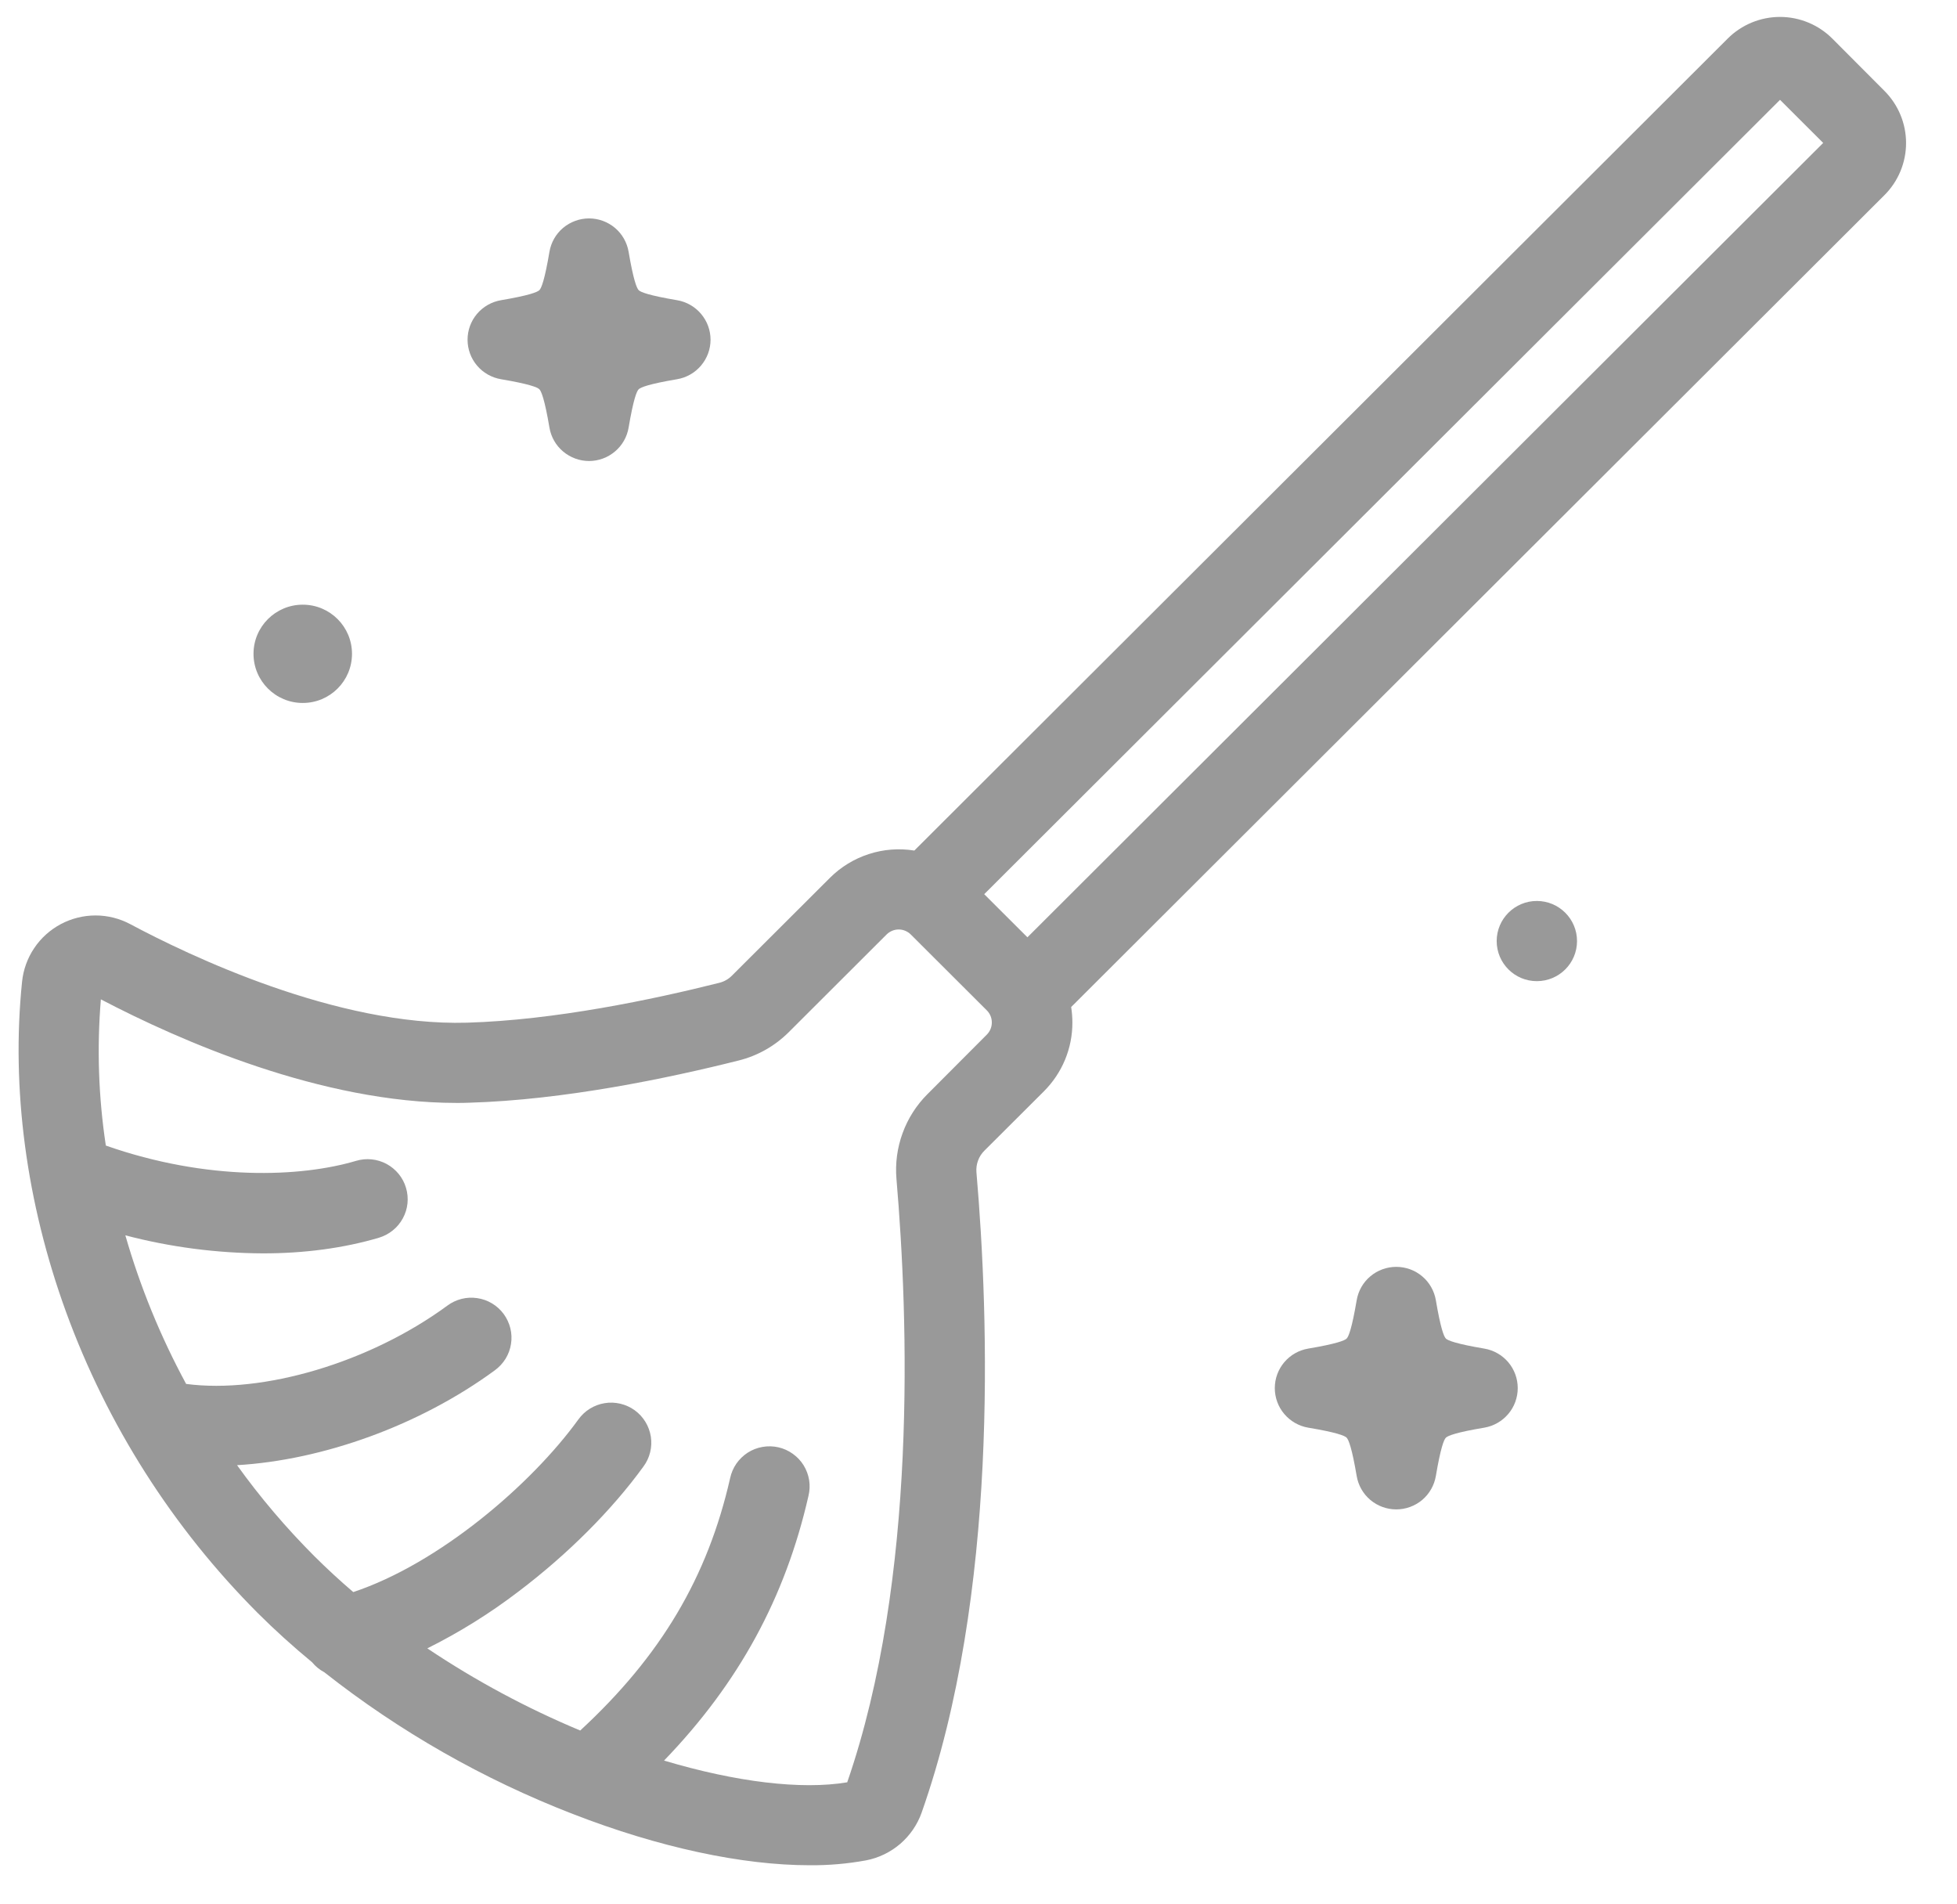<svg width="37" height="36" viewBox="0 0 37 36" fill="none" xmlns="http://www.w3.org/2000/svg">
<path d="M34.641 0.728C34.379 0.467 34.024 0.32 33.654 0.32C33.283 0.32 32.928 0.467 32.666 0.728L17.287 16.079C17 16.033 16.705 16.055 16.428 16.145C16.151 16.234 15.899 16.388 15.693 16.593L13.838 18.444C13.773 18.51 13.691 18.556 13.601 18.579C12.34 18.896 10.488 19.285 8.829 19.333C6.361 19.404 3.556 18.054 2.464 17.471C2.262 17.363 2.036 17.306 1.807 17.306C1.578 17.306 1.352 17.362 1.149 17.47C0.947 17.578 0.774 17.733 0.647 17.923C0.519 18.113 0.44 18.332 0.417 18.56C0.21 20.577 0.497 22.734 1.247 24.797C2.026 26.934 3.262 28.877 4.869 30.489C5.191 30.811 5.537 31.123 5.901 31.424C5.965 31.502 6.043 31.566 6.132 31.613C7.556 32.735 9.139 33.637 10.83 34.292C12.462 34.926 14.034 35.261 15.31 35.261C15.666 35.264 16.022 35.233 16.373 35.169C16.612 35.123 16.835 35.015 17.02 34.857C17.204 34.698 17.344 34.495 17.425 34.266C18.879 30.143 18.698 24.911 18.461 22.16C18.455 22.085 18.465 22.011 18.491 21.941C18.516 21.87 18.557 21.807 18.61 21.754L19.736 20.631C19.907 20.46 20.043 20.258 20.136 20.034C20.228 19.811 20.276 19.572 20.275 19.33C20.275 19.232 20.267 19.134 20.252 19.037L35.628 3.689C35.89 3.428 36.037 3.073 36.037 2.704C36.037 2.334 35.89 1.98 35.628 1.718L34.641 0.728ZM17.537 20.682C17.327 20.891 17.166 21.143 17.065 21.421C16.963 21.698 16.924 21.995 16.949 22.289C17.173 24.904 17.348 29.847 16.018 33.693C15.152 33.839 13.913 33.688 12.555 33.282C13.971 31.814 14.848 30.198 15.285 28.28C15.309 28.182 15.314 28.081 15.298 27.981C15.282 27.882 15.247 27.787 15.194 27.701C15.141 27.615 15.071 27.541 14.989 27.483C14.907 27.424 14.814 27.382 14.716 27.36C14.618 27.338 14.516 27.335 14.416 27.353C14.317 27.37 14.222 27.407 14.137 27.461C14.053 27.516 13.979 27.587 13.922 27.669C13.865 27.752 13.825 27.846 13.804 27.944C13.378 29.816 12.497 31.303 10.97 32.714C9.958 32.291 8.989 31.771 8.079 31.161C8.687 30.858 9.265 30.498 9.805 30.085C10.732 29.384 11.57 28.545 12.165 27.724C12.225 27.643 12.268 27.552 12.292 27.454C12.316 27.357 12.32 27.256 12.305 27.157C12.289 27.058 12.254 26.963 12.202 26.878C12.149 26.792 12.081 26.718 11.999 26.659C11.918 26.601 11.826 26.559 11.728 26.536C11.63 26.513 11.529 26.509 11.43 26.526C11.331 26.542 11.236 26.578 11.151 26.631C11.066 26.684 10.992 26.754 10.934 26.835C10.045 28.064 8.302 29.557 6.679 30.097C6.421 29.876 6.176 29.65 5.942 29.417C5.41 28.884 4.921 28.31 4.482 27.698C6.1 27.602 7.929 26.951 9.355 25.905C9.436 25.846 9.505 25.772 9.558 25.687C9.611 25.601 9.646 25.506 9.661 25.408C9.677 25.309 9.673 25.207 9.649 25.11C9.625 25.013 9.582 24.921 9.523 24.84C9.463 24.76 9.389 24.691 9.303 24.64C9.216 24.588 9.121 24.554 9.022 24.54C8.922 24.525 8.821 24.53 8.724 24.555C8.627 24.58 8.535 24.623 8.455 24.684C6.988 25.76 4.971 26.354 3.519 26.162C3.036 25.27 2.65 24.328 2.37 23.353C3.22 23.576 4.095 23.69 4.974 23.694C5.752 23.694 6.496 23.596 7.165 23.398C7.261 23.369 7.35 23.322 7.427 23.259C7.505 23.197 7.569 23.119 7.616 23.032C7.664 22.944 7.694 22.848 7.704 22.749C7.714 22.65 7.705 22.55 7.676 22.455C7.648 22.359 7.601 22.27 7.538 22.193C7.475 22.116 7.398 22.052 7.31 22.004C7.222 21.957 7.126 21.927 7.027 21.917C6.928 21.907 6.828 21.916 6.732 21.945C5.684 22.256 3.919 22.329 2.001 21.656C1.862 20.741 1.831 19.813 1.907 18.892C3.393 19.67 6.071 20.85 8.634 20.85C8.713 20.85 8.792 20.85 8.87 20.846C10.665 20.794 12.634 20.383 13.969 20.047C14.325 19.958 14.649 19.774 14.909 19.516L16.763 17.665C16.824 17.605 16.906 17.571 16.991 17.571C17.076 17.571 17.158 17.605 17.219 17.665L18.659 19.102C18.719 19.162 18.752 19.244 18.752 19.329C18.752 19.414 18.719 19.496 18.659 19.557L17.537 20.682ZM19.425 17.719L18.608 16.904L33.654 1.887L34.47 2.702L19.425 17.719Z" fill="#999999"/>
<path d="M9.473 7.169C10.004 7.259 10.161 7.321 10.198 7.359C10.235 7.397 10.298 7.552 10.388 8.083C10.418 8.26 10.509 8.42 10.646 8.535C10.784 8.651 10.957 8.715 11.137 8.715C11.316 8.715 11.49 8.651 11.627 8.535C11.764 8.42 11.855 8.26 11.885 8.083C11.975 7.552 12.037 7.396 12.075 7.359C12.113 7.322 12.268 7.259 12.801 7.169C12.978 7.139 13.138 7.048 13.254 6.911C13.37 6.774 13.434 6.601 13.434 6.422C13.434 6.243 13.37 6.07 13.254 5.933C13.138 5.796 12.978 5.705 12.801 5.675C12.269 5.585 12.112 5.523 12.075 5.485C12.038 5.447 11.975 5.292 11.885 4.761C11.855 4.584 11.764 4.424 11.627 4.308C11.49 4.193 11.316 4.129 11.137 4.129C10.957 4.129 10.784 4.193 10.646 4.308C10.509 4.424 10.418 4.584 10.388 4.761C10.298 5.292 10.236 5.448 10.198 5.485C10.16 5.522 10.005 5.585 9.473 5.675C9.296 5.705 9.135 5.796 9.019 5.933C8.903 6.07 8.84 6.243 8.84 6.422C8.84 6.601 8.903 6.774 9.019 6.911C9.135 7.048 9.296 7.139 9.473 7.169Z" fill="#999999"/>
<path d="M27.337 25.305C27.299 25.267 27.237 25.112 27.147 24.58C27.117 24.404 27.026 24.243 26.889 24.128C26.752 24.012 26.578 23.949 26.398 23.949C26.219 23.949 26.045 24.012 25.908 24.128C25.771 24.243 25.68 24.404 25.65 24.58C25.56 25.111 25.498 25.267 25.46 25.305C25.422 25.342 25.267 25.404 24.734 25.494C24.557 25.524 24.397 25.615 24.281 25.752C24.165 25.889 24.102 26.062 24.102 26.241C24.102 26.42 24.165 26.594 24.281 26.73C24.397 26.867 24.557 26.959 24.734 26.989C25.266 27.078 25.423 27.14 25.46 27.178C25.497 27.216 25.56 27.371 25.65 27.902C25.68 28.079 25.771 28.239 25.908 28.355C26.045 28.47 26.219 28.534 26.398 28.534C26.578 28.534 26.752 28.47 26.889 28.355C27.026 28.239 27.117 28.079 27.147 27.902C27.237 27.372 27.299 27.215 27.337 27.178C27.375 27.141 27.53 27.078 28.062 26.989C28.239 26.959 28.4 26.867 28.516 26.73C28.632 26.594 28.695 26.42 28.695 26.241C28.695 26.062 28.632 25.889 28.516 25.752C28.4 25.615 28.239 25.524 28.062 25.494C27.53 25.404 27.374 25.341 27.337 25.305Z" fill="#999999"/>
<path d="M5.724 13.289C6.239 13.289 6.655 12.873 6.655 12.36C6.655 11.847 6.239 11.431 5.724 11.431C5.21 11.431 4.793 11.847 4.793 12.36C4.793 12.873 5.21 13.289 5.724 13.289Z" fill="#999999"/>
<path d="M29.056 18.548C29.476 18.548 29.816 18.209 29.816 17.79C29.816 17.372 29.476 17.032 29.056 17.032C28.637 17.032 28.297 17.372 28.297 17.79C28.297 18.209 28.637 18.548 29.056 18.548Z" fill="#999999"/>
</svg>
